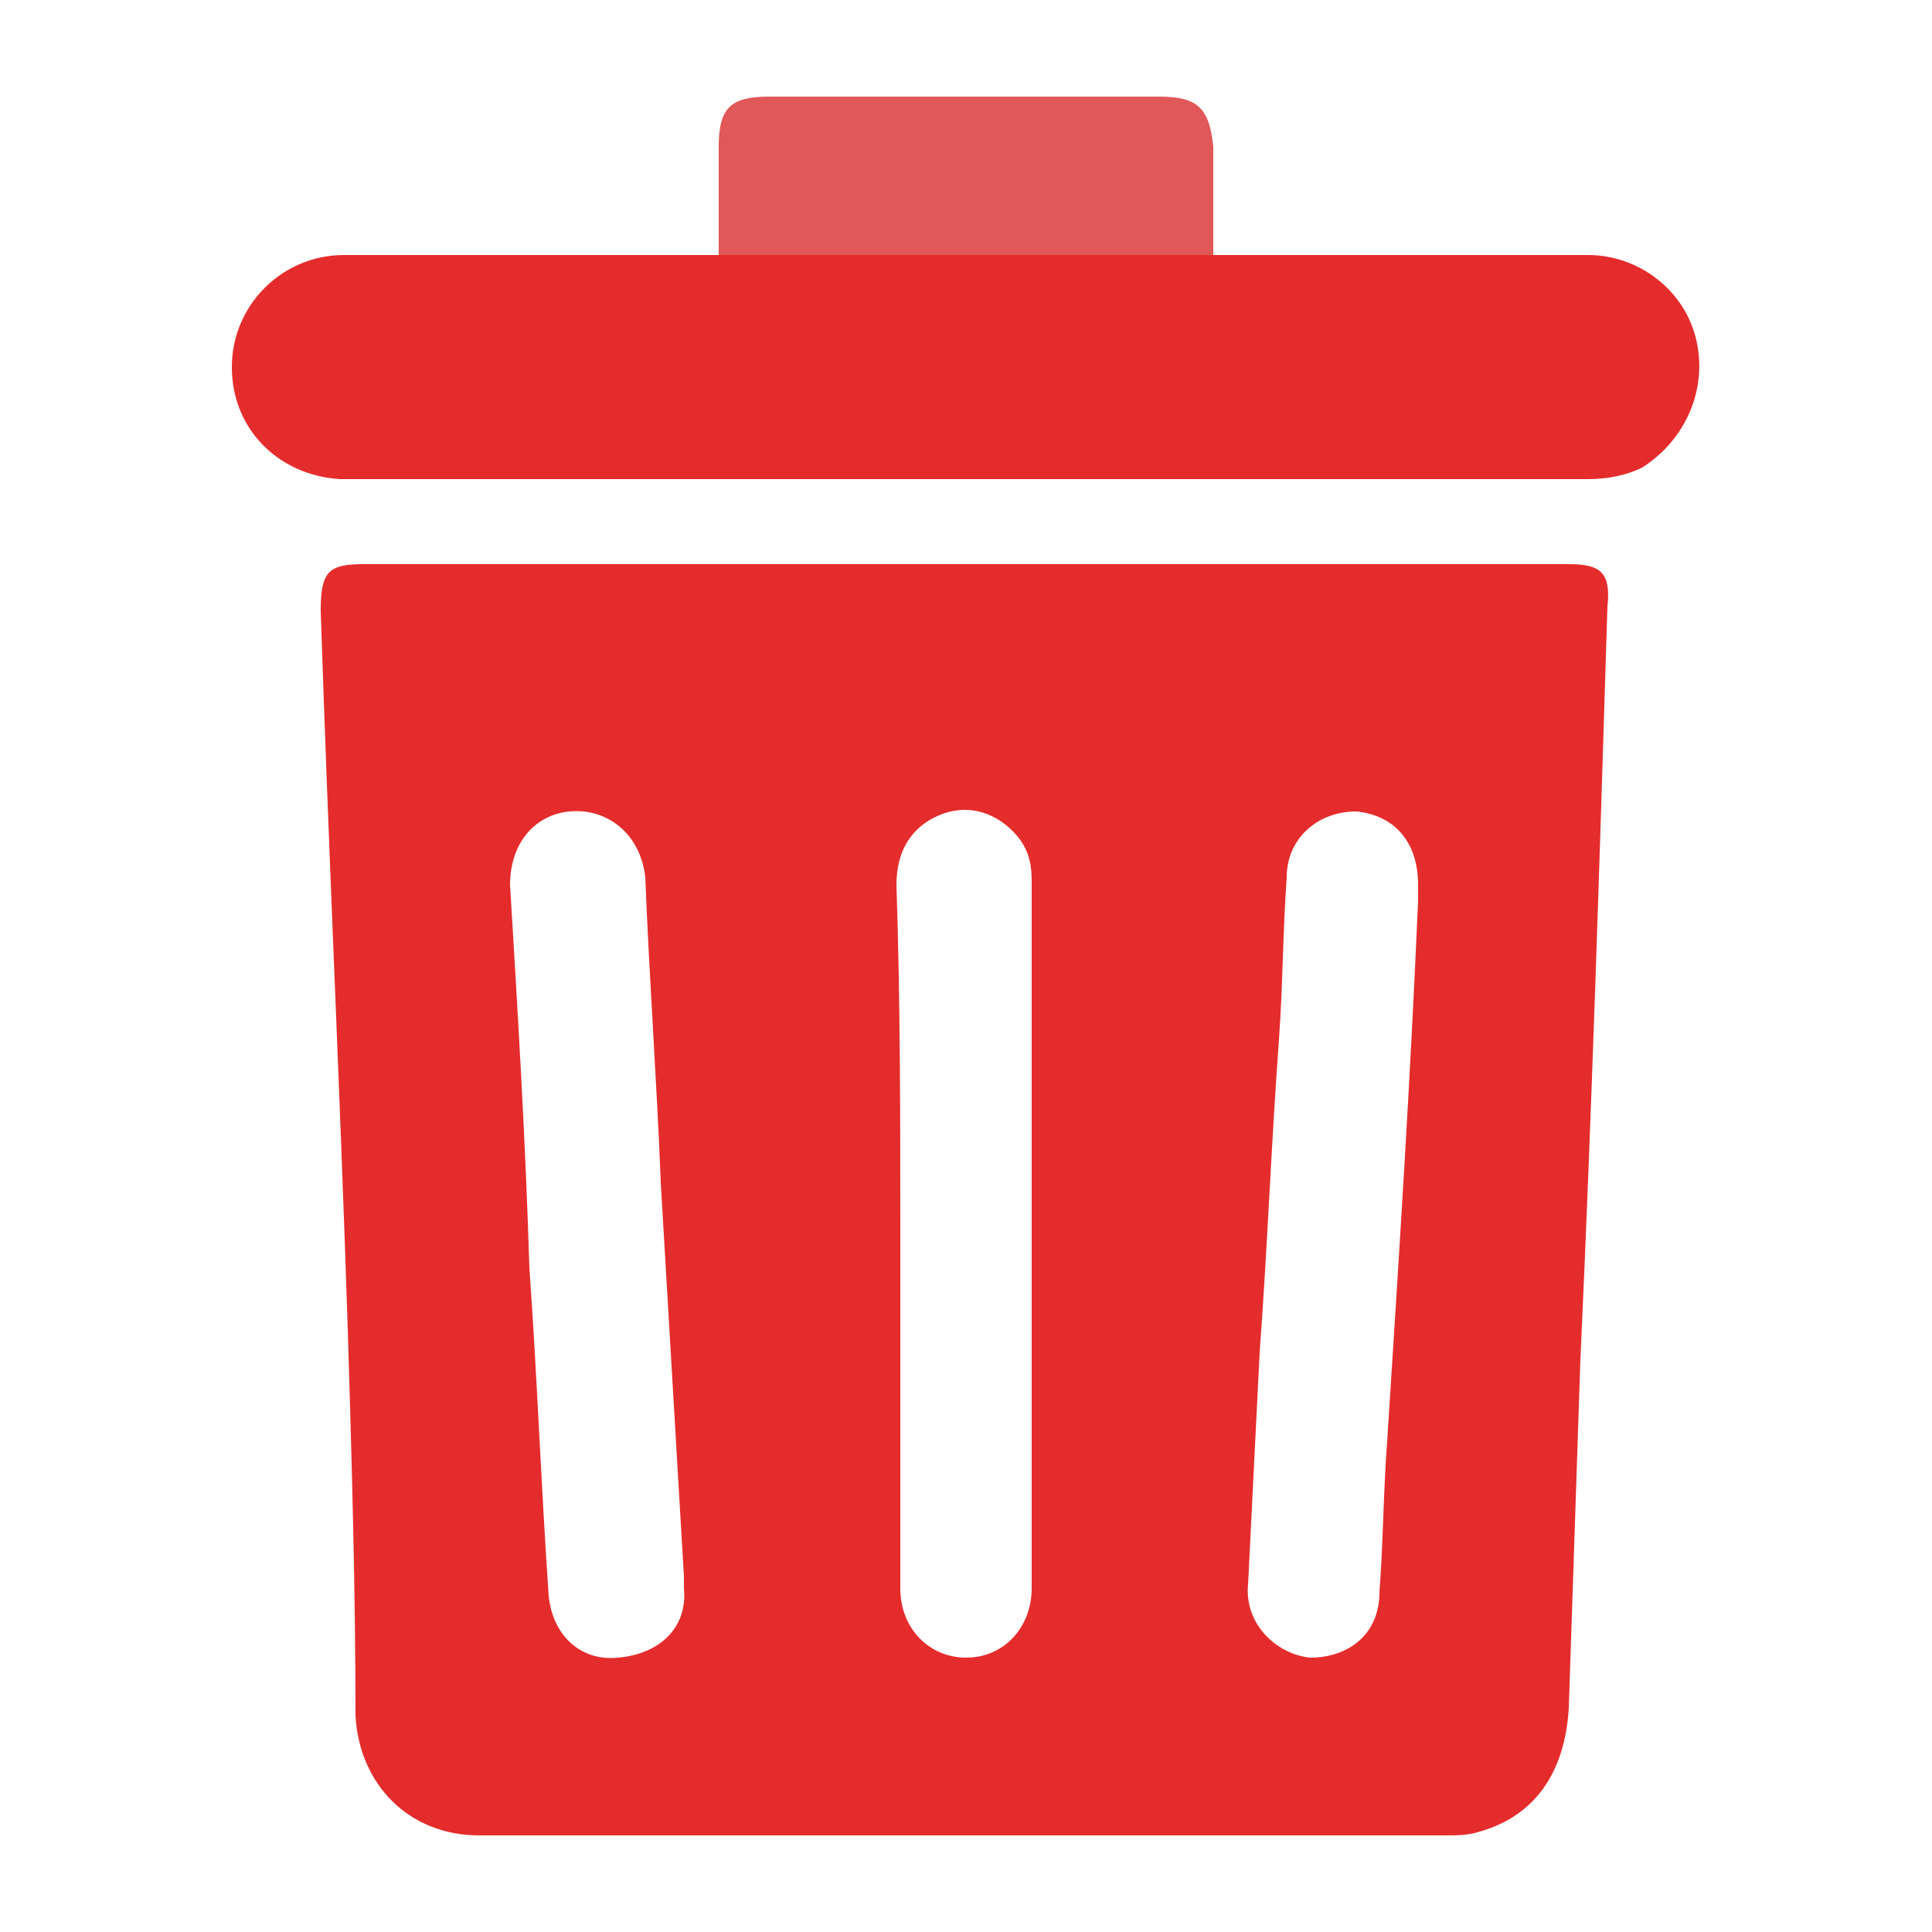 <?xml version="1.0" encoding="utf-8"?>
<!-- Generator: Adobe Illustrator 24.2.0, SVG Export Plug-In . SVG Version: 6.00 Build 0)  -->
<!DOCTYPE svg PUBLIC "-//W3C//DTD SVG 1.1//EN" "http://www.w3.org/Graphics/SVG/1.1/DTD/svg11.dtd">
<svg version="1.1" id="Livello_1" xmlns:x="http://ns.adobe.com/Extensibility/1.0/" xmlns:i="http://ns.adobe.com/AdobeIllustrator/10.0/" xmlns:graph="http://ns.adobe.com/Graphs/1.0/"
	 xmlns="http://www.w3.org/2000/svg" xmlns:xlink="http://www.w3.org/1999/xlink" x="0px" y="0px" viewBox="0 0 50 50"
	 style="enable-background:new 0 0 50 50;" xml:space="preserve">
<style type="text/css">
	.st0{fill:#E52C2C;}
	.st1{fill:#E05858;}
</style>
<g>
	<path class="st0" d="M25,14.6c5.2,0,10.4,0,15.6,0c0.8,0,1.1,0.2,1,1.1c-0.2,6.5-0.4,13-0.7,19.5c-0.1,3-0.2,6-0.3,9
		c-0.1,1.7-0.9,2.8-2.3,3.2c-0.3,0.1-0.6,0.1-0.9,0.1c-8.3,0-16.6,0-25,0c-1.8,0-3.1-1.3-3.2-3.1C9.2,41.1,9.1,37.7,9,34.4
		C8.8,28.2,8.5,22,8.3,15.8c0-1,0.2-1.2,1.1-1.2C14.6,14.6,19.8,14.6,25,14.6z M23.3,32C23.3,32,23.3,32,23.3,32c0,3,0,6.1,0,9.1
		c0,1.1,0.8,1.8,1.7,1.8c1,0,1.7-0.8,1.7-1.8c0-6.1,0-12.2,0-18.3c0-0.5-0.1-0.9-0.5-1.3c-0.5-0.5-1.2-0.7-1.9-0.4
		c-0.7,0.3-1.1,0.9-1.1,1.8C23.3,25.9,23.3,28.9,23.3,32z M17.7,41.1c0-0.1,0-0.2,0-0.3c-0.2-3.4-0.4-6.8-0.6-10.2
		c-0.1-2.6-0.3-5.3-0.4-7.9c-0.1-0.9-0.7-1.6-1.6-1.7c-1.1-0.1-1.9,0.7-1.9,1.9c0.2,3.3,0.4,6.6,0.5,9.9c0.2,2.8,0.3,5.6,0.5,8.5
		c0.1,1,0.8,1.7,1.8,1.6C17.1,42.8,17.8,42.1,17.7,41.1z M36.7,23.3C36.8,23.3,36.8,23.3,36.7,23.3c0-0.1,0-0.3,0-0.4
		c0-1.1-0.6-1.8-1.6-1.9c-1,0-1.8,0.7-1.8,1.7c-0.1,1.4-0.1,2.8-0.2,4.2c-0.2,2.7-0.3,5.4-0.5,8.1c-0.1,2-0.2,4-0.3,6
		c-0.1,1,0.7,1.8,1.6,1.9c1,0,1.8-0.6,1.8-1.7c0.1-1.3,0.1-2.6,0.2-3.9C36.2,32.6,36.5,28,36.7,23.3z"/>
	<path class="st0" d="M31.4,6.6c3.2,0,6.5,0,9.7,0c1.3,0,2.5,0.9,2.8,2.2c0.3,1.3-0.3,2.6-1.4,3.3c-0.4,0.2-0.9,0.3-1.4,0.3
		c-10.8,0-21.6,0-32.3,0C7.2,12.3,6,11.1,6,9.5c0-1.6,1.3-2.9,2.9-2.9c3.2,0,6.5,0,9.7,0C22.9,6.6,27.1,6.6,31.4,6.6z"/>
	<path class="st1" d="M31.4,6.6c-4.3,0-8.5,0-12.8,0c0-0.9,0-1.9,0-2.8c0-1,0.3-1.3,1.3-1.3c3.4,0,6.7,0,10.1,0c1,0,1.3,0.3,1.4,1.3
		C31.4,4.8,31.4,5.7,31.4,6.6z"/>
</g>
</svg>
